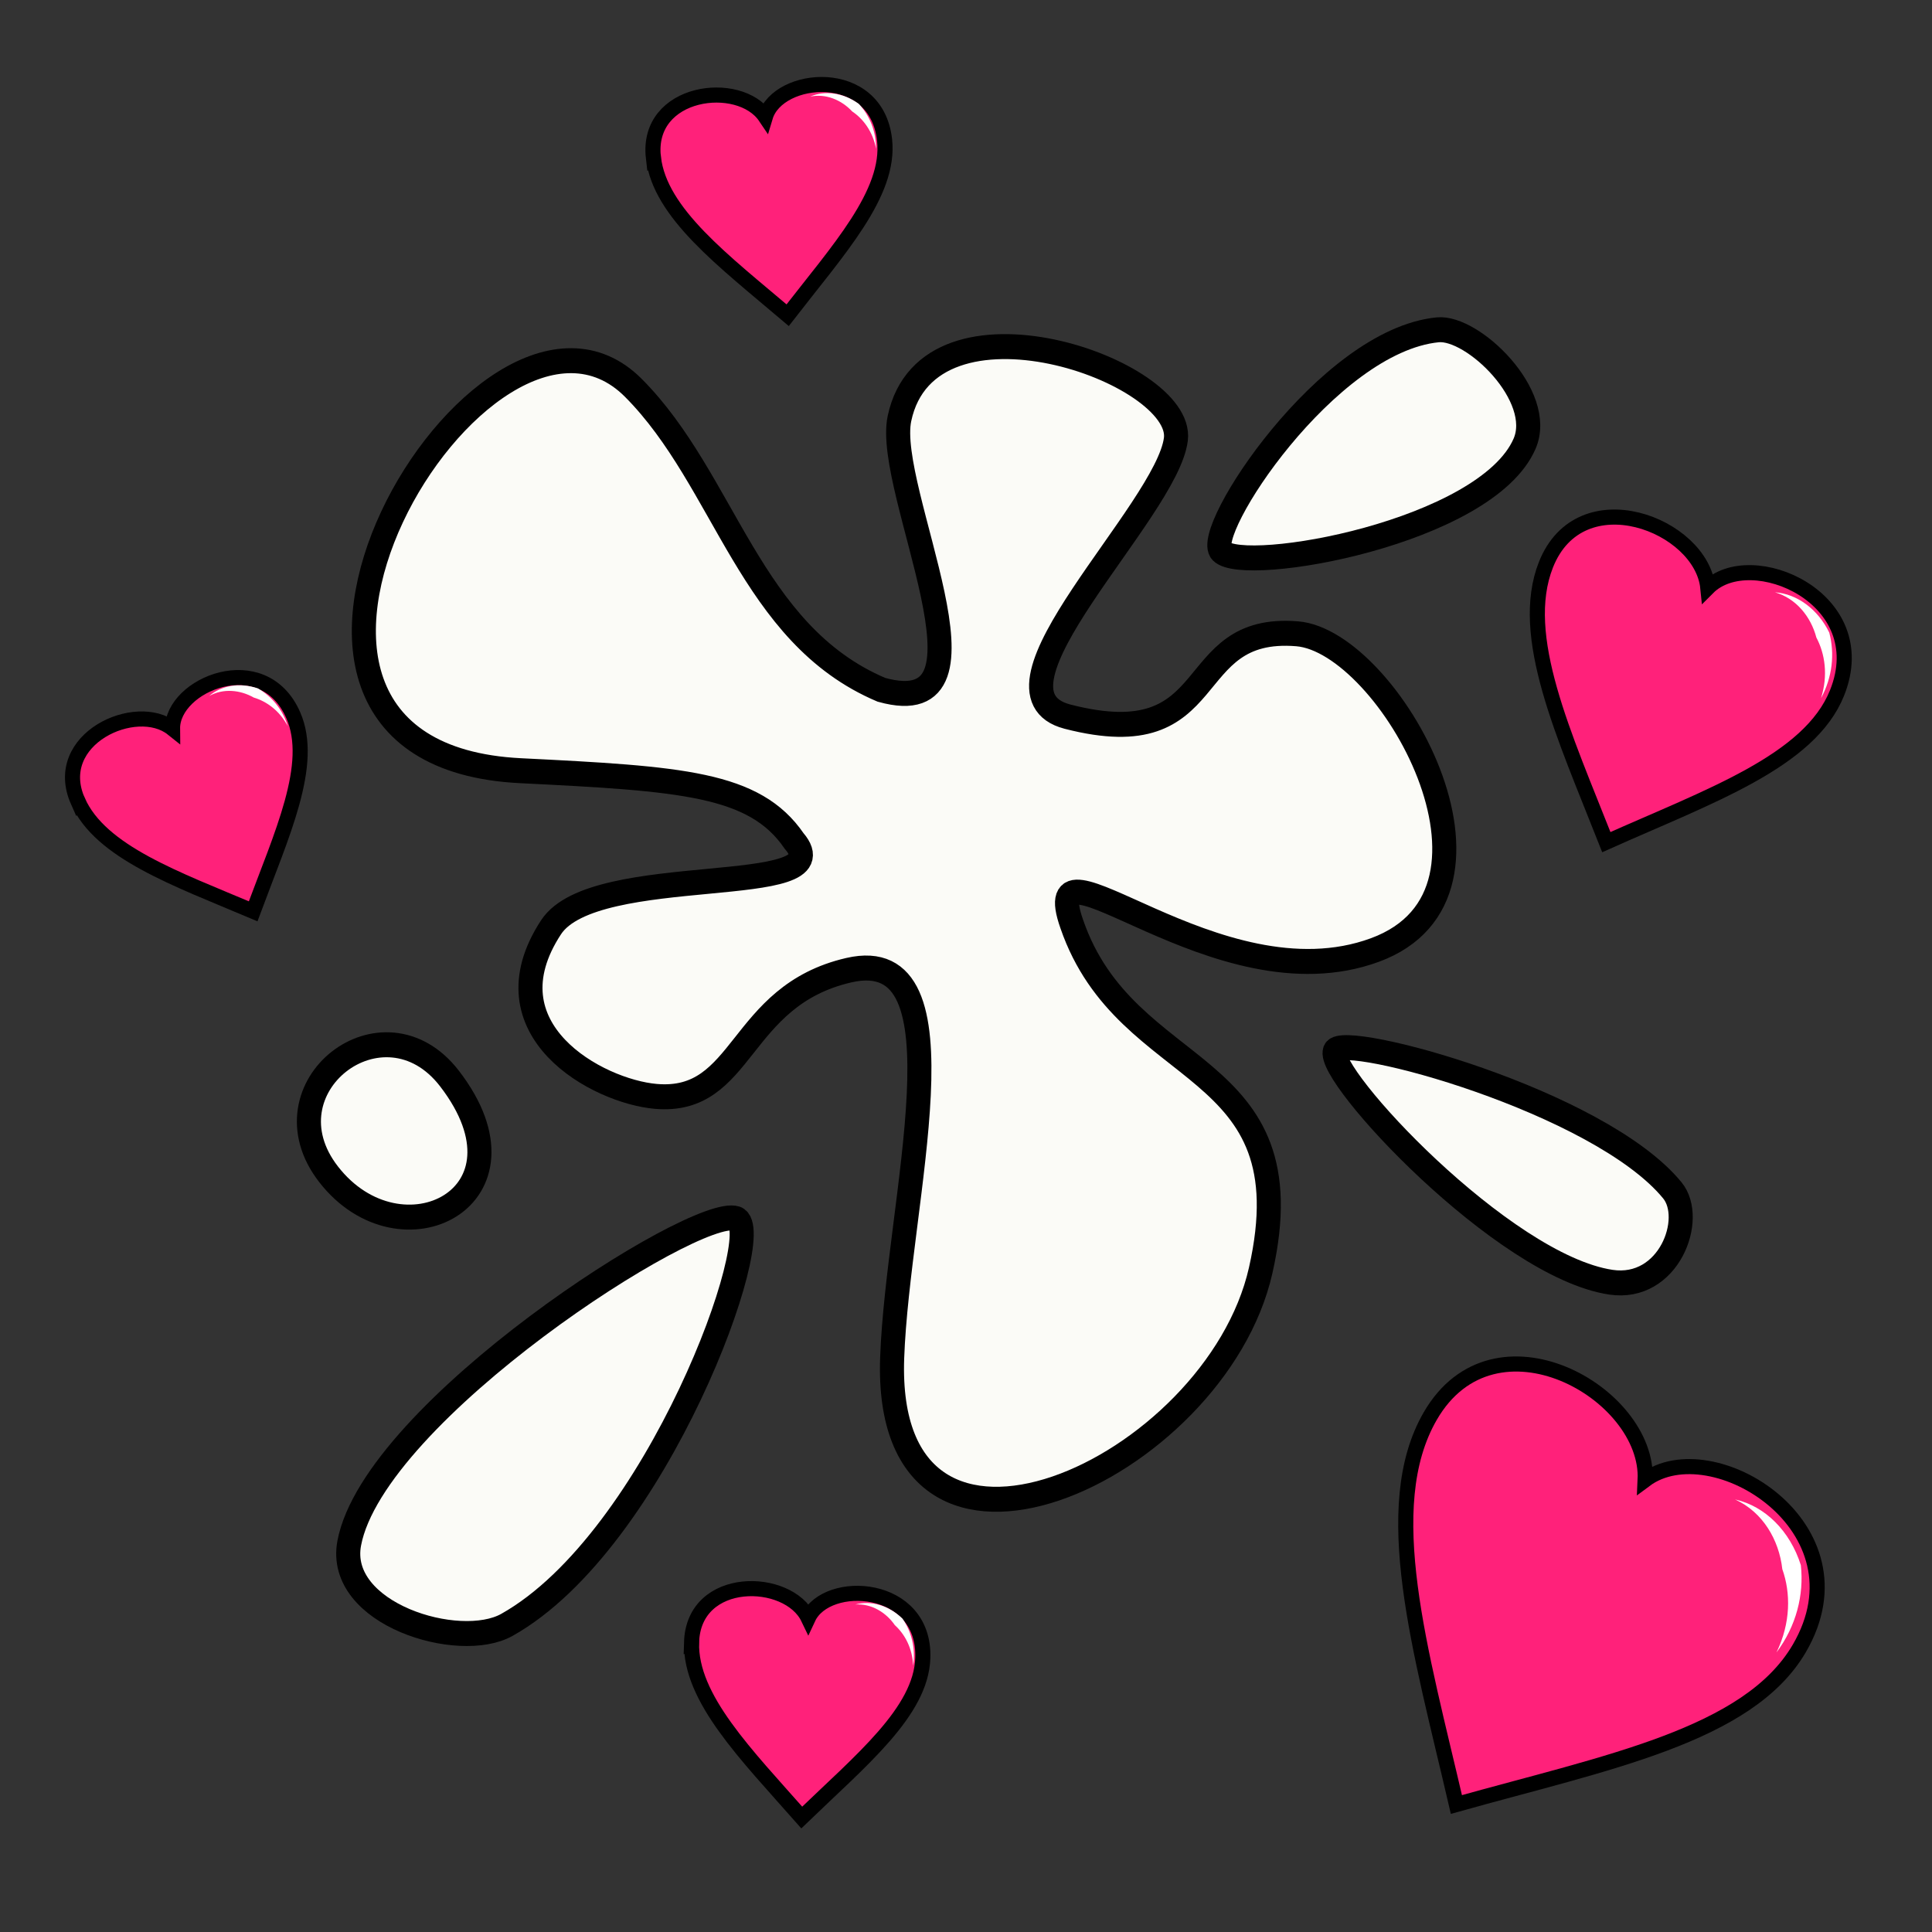 <?xml version="1.0" encoding="UTF-8" standalone="no"?>
<!-- Created with Inkscape (http://www.inkscape.org/) -->

<svg
   xmlns:dc="http://purl.org/dc/elements/1.1/"
   xmlns:cc="http://creativecommons.org/ns#"
   xmlns:rdf="http://www.w3.org/1999/02/22-rdf-syntax-ns#"
   xmlns:svg="http://www.w3.org/2000/svg"
   xmlns="http://www.w3.org/2000/svg"
   xmlns:sodipodi="http://sodipodi.sourceforge.net/DTD/sodipodi-0.dtd"
   xmlns:inkscape="http://www.inkscape.org/namespaces/inkscape"
   width="100%"
   height="100%"
   viewBox="0 0 64 64"
   id="svg4311"
   version="1.1"
   inkscape:version="0.91 r13725"
   sodipodi:docname="dirtyBodyMasochist.svg">
  <rect x="0" y="0" width="64" height="64" fill="#333333" stroke="none"/>
  <defs
     id="defs4313">
    <inkscape:path-effect
       effect="powerstroke"
       id="path-effect4214"
       is_visible="true"
       offset_points="0,0.5"
       sort_points="true"
       interpolator_type="CubicBezierJohan"
       interpolator_beta="0.2"
       start_linecap_type="zerowidth"
       linejoin_type="round"
       miter_limit="4"
       end_linecap_type="zerowidth"
       cusp_linecap_type="round" />
    <inkscape:path-effect
       effect="powerstroke"
       id="path-effect4210"
       is_visible="true"
       offset_points="0,0.5"
       sort_points="true"
       interpolator_type="CubicBezierJohan"
       interpolator_beta="0.2"
       start_linecap_type="zerowidth"
       linejoin_type="round"
       miter_limit="4"
       end_linecap_type="zerowidth"
       cusp_linecap_type="round" />
    <inkscape:path-effect
       effect="powerstroke"
       id="path-effect4206"
       is_visible="true"
       offset_points="0,0.5"
       sort_points="true"
       interpolator_type="CubicBezierJohan"
       interpolator_beta="0.2"
       start_linecap_type="zerowidth"
       linejoin_type="round"
       miter_limit="4"
       end_linecap_type="zerowidth"
       cusp_linecap_type="round" />
    <inkscape:path-effect
       effect="powerstroke"
       id="path-effect4202"
       is_visible="true"
       offset_points="0,0.5"
       sort_points="true"
       interpolator_type="CubicBezierJohan"
       interpolator_beta="0.2"
       start_linecap_type="zerowidth"
       linejoin_type="round"
       miter_limit="4"
       end_linecap_type="zerowidth"
       cusp_linecap_type="round" />
    <inkscape:path-effect
       effect="powerstroke"
       id="path-effect4198"
       is_visible="true"
       offset_points="0,0.5"
       sort_points="true"
       interpolator_type="CubicBezierJohan"
       interpolator_beta="0.2"
       start_linecap_type="zerowidth"
       linejoin_type="round"
       miter_limit="4"
       end_linecap_type="zerowidth"
       cusp_linecap_type="round" />
    <inkscape:path-effect
       effect="powerstroke"
       id="path-effect4194"
       is_visible="true"
       offset_points="0,0.5"
       sort_points="true"
       interpolator_type="CubicBezierJohan"
       interpolator_beta="0.2"
       start_linecap_type="zerowidth"
       linejoin_type="round"
       miter_limit="4"
       end_linecap_type="zerowidth"
       cusp_linecap_type="round" />
    <inkscape:path-effect
       effect="powerstroke"
       id="path-effect4190"
       is_visible="true"
       offset_points="0,0.5"
       sort_points="true"
       interpolator_type="CubicBezierJohan"
       interpolator_beta="0.2"
       start_linecap_type="zerowidth"
       linejoin_type="round"
       miter_limit="4"
       end_linecap_type="zerowidth"
       cusp_linecap_type="round" />
    <inkscape:path-effect
       effect="powerstroke"
       id="path-effect4186"
       is_visible="true"
       offset_points="0,0.5"
       sort_points="true"
       interpolator_type="CubicBezierJohan"
       interpolator_beta="0.2"
       start_linecap_type="zerowidth"
       linejoin_type="round"
       miter_limit="4"
       end_linecap_type="zerowidth"
       cusp_linecap_type="round" />
    <inkscape:path-effect
       effect="powerstroke"
       id="path-effect4182"
       is_visible="true"
       offset_points="0,0.5"
       sort_points="true"
       interpolator_type="CubicBezierJohan"
       interpolator_beta="0.2"
       start_linecap_type="zerowidth"
       linejoin_type="round"
       miter_limit="4"
       end_linecap_type="zerowidth"
       cusp_linecap_type="round" />
    <inkscape:path-effect
       effect="powerstroke"
       id="path-effect4178"
       is_visible="true"
       offset_points="0,0.5"
       sort_points="true"
       interpolator_type="CubicBezierJohan"
       interpolator_beta="0.2"
       start_linecap_type="zerowidth"
       linejoin_type="round"
       miter_limit="4"
       end_linecap_type="zerowidth"
       cusp_linecap_type="round" />
    <inkscape:path-effect
       effect="powerstroke"
       id="path-effect4174"
       is_visible="true"
       offset_points="0,0.5"
       sort_points="true"
       interpolator_type="CubicBezierJohan"
       interpolator_beta="0.2"
       start_linecap_type="zerowidth"
       linejoin_type="round"
       miter_limit="4"
       end_linecap_type="zerowidth"
       cusp_linecap_type="round" />
    <inkscape:path-effect
       effect="powerstroke"
       id="path-effect4170"
       is_visible="true"
       offset_points="0,0.5"
       sort_points="true"
       interpolator_type="CubicBezierJohan"
       interpolator_beta="0.2"
       start_linecap_type="zerowidth"
       linejoin_type="round"
       miter_limit="4"
       end_linecap_type="zerowidth"
       cusp_linecap_type="round" />
    <inkscape:path-effect
       effect="powerstroke"
       id="path-effect4166"
       is_visible="true"
       offset_points="0,0.5"
       sort_points="true"
       interpolator_type="CubicBezierJohan"
       interpolator_beta="0.2"
       start_linecap_type="zerowidth"
       linejoin_type="round"
       miter_limit="4"
       end_linecap_type="zerowidth"
       cusp_linecap_type="round" />
    <inkscape:path-effect
       effect="powerstroke"
       id="path-effect4162"
       is_visible="true"
       offset_points="0,0.5"
       sort_points="true"
       interpolator_type="CubicBezierJohan"
       interpolator_beta="0.2"
       start_linecap_type="zerowidth"
       linejoin_type="round"
       miter_limit="4"
       end_linecap_type="zerowidth"
       cusp_linecap_type="round" />
    <inkscape:path-effect
       effect="powerstroke"
       id="path-effect4183"
       is_visible="true"
       offset_points="0.238,0.518"
       sort_points="true"
       interpolator_type="Linear"
       interpolator_beta="0.2"
       start_linecap_type="zerowidth"
       linejoin_type="round"
       miter_limit="4"
       end_linecap_type="zerowidth"
       cusp_linecap_type="round" />
    <inkscape:path-effect
       effect="powerstroke"
       id="path-effect4154"
       is_visible="true"
       offset_points="0.544,-0.313"
       sort_points="true"
       interpolator_type="Linear"
       interpolator_beta="0.2"
       start_linecap_type="zerowidth"
       linejoin_type="round"
       miter_limit="4"
       end_linecap_type="zerowidth"
       cusp_linecap_type="round" />
    <inkscape:path-effect
       effect="powerstroke"
       id="path-effect4154-1"
       is_visible="true"
       offset_points="0.544,-0.228"
       sort_points="true"
       interpolator_type="Linear"
       interpolator_beta="0.2"
       start_linecap_type="zerowidth"
       linejoin_type="round"
       miter_limit="4"
       end_linecap_type="zerowidth"
       cusp_linecap_type="round" />
    <inkscape:path-effect
       effect="powerstroke"
       id="path-effect4154-1-4"
       is_visible="true"
       offset_points="0.544,-0.166"
       sort_points="true"
       interpolator_type="Linear"
       interpolator_beta="0.2"
       start_linecap_type="zerowidth"
       linejoin_type="round"
       miter_limit="4"
       end_linecap_type="zerowidth"
       cusp_linecap_type="round" />
    <inkscape:path-effect
       effect="powerstroke"
       id="path-effect4154-1-4-7"
       is_visible="true"
       offset_points="0.544,-0.166"
       sort_points="true"
       interpolator_type="Linear"
       interpolator_beta="0.2"
       start_linecap_type="zerowidth"
       linejoin_type="round"
       miter_limit="4"
       end_linecap_type="zerowidth"
       cusp_linecap_type="round" />
    <inkscape:path-effect
       effect="powerstroke"
       id="path-effect4154-1-4-70"
       is_visible="true"
       offset_points="0.544,-0.166"
       sort_points="true"
       interpolator_type="Linear"
       interpolator_beta="0.2"
       start_linecap_type="zerowidth"
       linejoin_type="round"
       miter_limit="4"
       end_linecap_type="zerowidth"
       cusp_linecap_type="round" />
  </defs>
  <sodipodi:namedview
     id="base"
     pagecolor="#ffffff"
     bordercolor="#666666"
     borderopacity="1.0"
     inkscape:pageopacity="0.0"
     inkscape:pageshadow="2"
     inkscape:zoom="5.6"
     inkscape:cx="49.006693"
     inkscape:cy="48.758783"
     inkscape:document-units="px"
     inkscape:current-layer="layer5"
     showgrid="false"
     units="px"
     inkscape:window-width="2560"
     inkscape:window-height="1388"
     inkscape:window-x="-8"
     inkscape:window-y="-8"
     inkscape:window-maximized="1" />
  <g
     inkscape:groupmode="layer"
     id="layer5"
     inkscape:label="Stage5"
     style="display:inline">
    <g
       id="g4199"
       transform="matrix(0.797,0,0,0.827,6.63,4.943)">
      <path
         sodipodi:nodetypes="cssssscsscsscssc"
         inkscape:connector-curvature="0"
         id="path4142"
         d="m 36.229,31.038 c 2.281,6.381 9.87,5.264 7.851,13.873 -1.882,8.027 -15.708,14.095 -15.317,3.502 0.231,-6.266 3.317,-16.665 -1.799,-15.529 -4.648,1.032 -4.324,5.365 -8.025,5.056 C 16.519,37.737 11.792,35.268 14.587,31.163 16.4,28.5 26.804,30.076 24.688,27.709 23.045,25.399 20.012,25.215 13.314,24.894 -0.974,24.208 11.813,3.568 18.007,9.56 c 3.841,3.715 4.82,9.85 10.308,12.093 5.311,1.429 0.124,-8 0.751,-10.864 1.208,-5.51 11.848,-1.911 11.489,0.829 -0.379,2.892 -8.485,10.112 -4.505,11.111 6.543,1.625 4.637,-3.705 9.546,-3.319 3.812,0.3 9.696,10.379 3.228,12.668 C 42.25,34.406 34.705,26.873 36.229,31.038 Z"
         style="display:inline;fill:#fbfbf7;fill-opacity:1;fill-rule:evenodd;stroke:#000000;stroke-width:1;stroke-linecap:butt;stroke-linejoin:miter;stroke-miterlimit:4;stroke-dasharray:none;stroke-opacity:1" />
      <path
         sodipodi:nodetypes="ssss"
         inkscape:connector-curvature="0"
         id="path4146"
         d="M 22.272,42.833 C 20.596,42.296 7.233,50.55 6.197,55.836 5.64,58.679 10.768,60.18 12.748,59.11 19,55.731 23.628,43.268 22.272,42.833 Z"
         style="display:inline;fill:#fbfbf7;fill-opacity:1;fill-rule:evenodd;stroke:#000000;stroke-width:1px;stroke-linecap:butt;stroke-linejoin:miter;stroke-opacity:1" />
      <path
         sodipodi:nodetypes="ssss"
         inkscape:connector-curvature="0"
         id="path4146-9"
         d="M 42.442,16.113 C 43.419,17.06 53.442,15.359 55.047,11.8 55.91,9.886 52.896,7.095 51.439,7.234 46.835,7.673 41.652,15.347 42.442,16.113 Z"
         style="display:inline;fill:#fbfbf7;fill-opacity:1;fill-rule:evenodd;stroke:#000000;stroke-width:1px;stroke-linecap:butt;stroke-linejoin:miter;stroke-opacity:1" />
      <path
         sodipodi:nodetypes="ssss"
         inkscape:connector-curvature="0"
         id="path4146-9-4"
         d="m 47.166,36.115 c -0.401,0.944 6.978,8.62 11.468,9.268 2.415,0.349 3.521,-2.543 2.557,-3.678 -3.045,-3.586 -13.7,-6.355 -14.025,-5.59 z"
         style="display:inline;fill:#fbfbf7;fill-opacity:1;fill-rule:evenodd;stroke:#000000;stroke-width:1px;stroke-linecap:butt;stroke-linejoin:miter;stroke-opacity:1" />
      <path
         sodipodi:nodetypes="sss"
         inkscape:connector-curvature="0"
         id="path4146-0"
         d="M 5.339,41.061 C 8.332,44.773 14.158,41.983 10.368,37.23 7.618,33.781 2.535,37.582 5.339,41.061 Z"
         style="display:inline;fill:#fbfbf7;fill-opacity:1;fill-rule:evenodd;stroke:#000000;stroke-width:1px;stroke-linecap:butt;stroke-linejoin:miter;stroke-opacity:1" />
    </g>
    <g
       transform="matrix(0.726,0.687,-0.687,0.726,70.184,17.491)"
       style="display:inline"
       id="g4243">
      <path
         sodipodi:nodetypes="scscs"
         inkscape:connector-curvature="0"
         id="path4859"
         d="m 3.658,37.063 c -0.985,-4.133 4.744,-5.549 6.626,-3.362 0.474,-2.712 6.493,-3.993 7.551,0.549 0.759,3.262 -2.055,7.147 -4.7,11.565 C 8.782,42.931 4.465,40.448 3.658,37.063 Z"
         style="fill:#ff217a;fill-opacity:1;fill-rule:evenodd;stroke:#000000;stroke-width:0.5;stroke-linecap:butt;stroke-linejoin:miter;stroke-miterlimit:4;stroke-dasharray:none;stroke-opacity:1" />
      <path
         sodipodi:nodetypes="cc"
         inkscape:connector-curvature="0"
         inkscape:original-d="m 12.899202,32.120616 c 1.66946,-0.772356 3.981224,0.410084 4.476925,2.741286"
         inkscape:path-effect="#path-effect4154"
         id="path4152"
         d="m 12.899,32.121 c 0.869,-0.518 2.038,-0.492 3.075,0.086 0.756,0.641 1.278,1.571 1.402,2.656 -0.329,-1.043 -1.015,-1.761 -1.757,-2.138 -0.748,-0.633 -1.773,-0.927 -2.72,-0.603 z"
         style="fill:#ffffff;fill-rule:evenodd;stroke:none;stroke-width:0.856;stroke-linecap:butt;stroke-linejoin:miter;stroke-miterlimit:4;stroke-dasharray:none;stroke-opacity:1" />
    </g>
    <g
       transform="translate(2.839,-13.204)"
       style="display:inline"
       id="g4247">
      <path
         style="fill:#ff217a;fill-opacity:1;fill-rule:evenodd;stroke:#000000;stroke-width:0.5;stroke-linecap:butt;stroke-linejoin:miter;stroke-miterlimit:4;stroke-dasharray:none;stroke-opacity:1"
         d="m 48.372,31.912 c 1.139,-2.88 5.153,-1.331 5.363,0.762 1.417,-1.422 5.547,0.33 4.28,3.485 -0.91,2.266 -4.215,3.409 -7.642,4.942 -1.394,-3.542 -2.934,-6.83 -2.001,-9.189 z"
         id="path4859-9"
         inkscape:connector-curvature="0"
         sodipodi:nodetypes="scscs" />
      <path
         style="fill:#ffffff;fill-rule:evenodd;stroke:none;stroke-width:1.174;stroke-linecap:butt;stroke-linejoin:miter;stroke-miterlimit:4;stroke-dasharray:none;stroke-opacity:1"
         d="m 55.957,32.824 c 0.736,0.054 1.423,0.558 1.801,1.337 0.184,0.699 0.106,1.472 -0.273,2.172 0.24,-0.76 0.13,-1.476 -0.155,-2.011 -0.182,-0.691 -0.671,-1.295 -1.372,-1.498 z"
         id="path4152-1"
         inkscape:path-effect="#path-effect4154-1"
         inkscape:original-d="m 55.957152,32.823872 c 1.319922,0.236655 2.206235,1.909272 1.527713,3.508744"
         inkscape:connector-curvature="0"
         sodipodi:nodetypes="cc" />
    </g>
    <g
       transform="matrix(0.844,-0.536,0.536,0.844,-47.839,-2.136)"
       style="display:inline"
       id="g4251">
      <path
         style="fill:#ff217a;fill-opacity:1;fill-rule:evenodd;stroke:#000000;stroke-width:0.5;stroke-linecap:butt;stroke-linejoin:miter;stroke-miterlimit:4;stroke-dasharray:none;stroke-opacity:1"
         d="m 54.719,43.472 c 0.984,-2.032 3.818,-0.688 3.858,0.845 1.107,-0.957 4.015,0.54 2.923,2.765 -0.784,1.598 -3.249,2.25 -5.823,3.179 -0.822,-2.65 -1.763,-5.124 -0.957,-6.789 z"
         id="path4859-9-3"
         inkscape:connector-curvature="0"
         sodipodi:nodetypes="scscs" />
      <path
         style="fill:#ffffff;fill-rule:evenodd;stroke:none;stroke-width:1.611;stroke-linecap:butt;stroke-linejoin:miter;stroke-miterlimit:4;stroke-dasharray:none;stroke-opacity:1"
         d="m 60.184,44.546 c 0.532,0.079 1.004,0.483 1.237,1.069 0.096,0.518 -0.003,1.076 -0.316,1.564 0.216,-0.54 0.174,-1.066 -0.004,-1.471 -0.095,-0.512 -0.418,-0.978 -0.917,-1.163 z"
         id="path4152-1-3"
         inkscape:path-effect="#path-effect4154-1-4"
         inkscape:original-d="m 60.183774,44.545791 c 0.946753,0.24351 1.50053,1.507467 0.920653,2.633525"
         inkscape:connector-curvature="0"
         sodipodi:nodetypes="cc" />
    </g>
    <g
       transform="matrix(0.912,-0.409,0.409,0.912,-44.775,37.141)"
       style="display:inline"
       id="g4251-3"
       inkscape:transform-center-x="1.6414635"
       inkscape:transform-center-y="1.2072219">
      <path
         style="fill:#ff217a;fill-opacity:1;fill-rule:evenodd;stroke:#000000;stroke-width:0.5;stroke-linecap:butt;stroke-linejoin:miter;stroke-miterlimit:4;stroke-dasharray:none;stroke-opacity:1"
         d="m 54.719,43.472 c 0.984,-2.032 3.818,-0.688 3.858,0.845 1.107,-0.957 4.015,0.54 2.923,2.765 -0.784,1.598 -3.249,2.25 -5.823,3.179 -0.822,-2.65 -1.763,-5.124 -0.957,-6.789 z"
         id="path4859-9-3-1"
         inkscape:connector-curvature="0"
         sodipodi:nodetypes="scscs" />
      <path
         style="fill:#ffffff;fill-rule:evenodd;stroke:none;stroke-width:1.611;stroke-linecap:butt;stroke-linejoin:miter;stroke-miterlimit:4;stroke-dasharray:none;stroke-opacity:1"
         d="m 60.184,44.546 c 0.532,0.079 1.004,0.483 1.237,1.069 0.096,0.518 -0.003,1.076 -0.316,1.564 0.216,-0.54 0.174,-1.066 -0.004,-1.471 -0.095,-0.512 -0.418,-0.978 -0.917,-1.163 z"
         id="path4152-1-3-7"
         inkscape:path-effect="#path-effect4154-1-4-7"
         inkscape:original-d="m 60.183774,44.545791 c 0.946753,0.24351 1.50053,1.507467 0.920653,2.633525"
         inkscape:connector-curvature="0"
         sodipodi:nodetypes="cc" />
    </g>
    <g
       transform="matrix(0.645,-0.764,0.764,0.645,-65.925,40.307)"
       style="display:inline"
       id="g4251-1">
      <path
         style="fill:#ff217a;fill-opacity:1;fill-rule:evenodd;stroke:#000000;stroke-width:0.5;stroke-linecap:butt;stroke-linejoin:miter;stroke-miterlimit:4;stroke-dasharray:none;stroke-opacity:1"
         d="m 54.719,43.472 c 0.984,-2.032 3.818,-0.688 3.858,0.845 1.107,-0.957 4.015,0.54 2.923,2.765 -0.784,1.598 -3.249,2.25 -5.823,3.179 -0.822,-2.65 -1.763,-5.124 -0.957,-6.789 z"
         id="path4859-9-3-6"
         inkscape:connector-curvature="0"
         sodipodi:nodetypes="scscs" />
      <path
         style="fill:#ffffff;fill-rule:evenodd;stroke:none;stroke-width:1.611;stroke-linecap:butt;stroke-linejoin:miter;stroke-miterlimit:4;stroke-dasharray:none;stroke-opacity:1"
         d="m 60.184,44.546 c 0.532,0.079 1.004,0.483 1.237,1.069 0.096,0.518 -0.003,1.076 -0.316,1.564 0.216,-0.54 0.174,-1.066 -0.004,-1.471 -0.095,-0.512 -0.418,-0.978 -0.917,-1.163 z"
         id="path4152-1-3-5"
         inkscape:path-effect="#path-effect4154-1-4-70"
         inkscape:original-d="m 60.183774,44.545791 c 0.946753,0.24351 1.50053,1.507467 0.920653,2.633525"
         inkscape:connector-curvature="0"
         sodipodi:nodetypes="cc" />
    </g>
  </g>
</svg>
